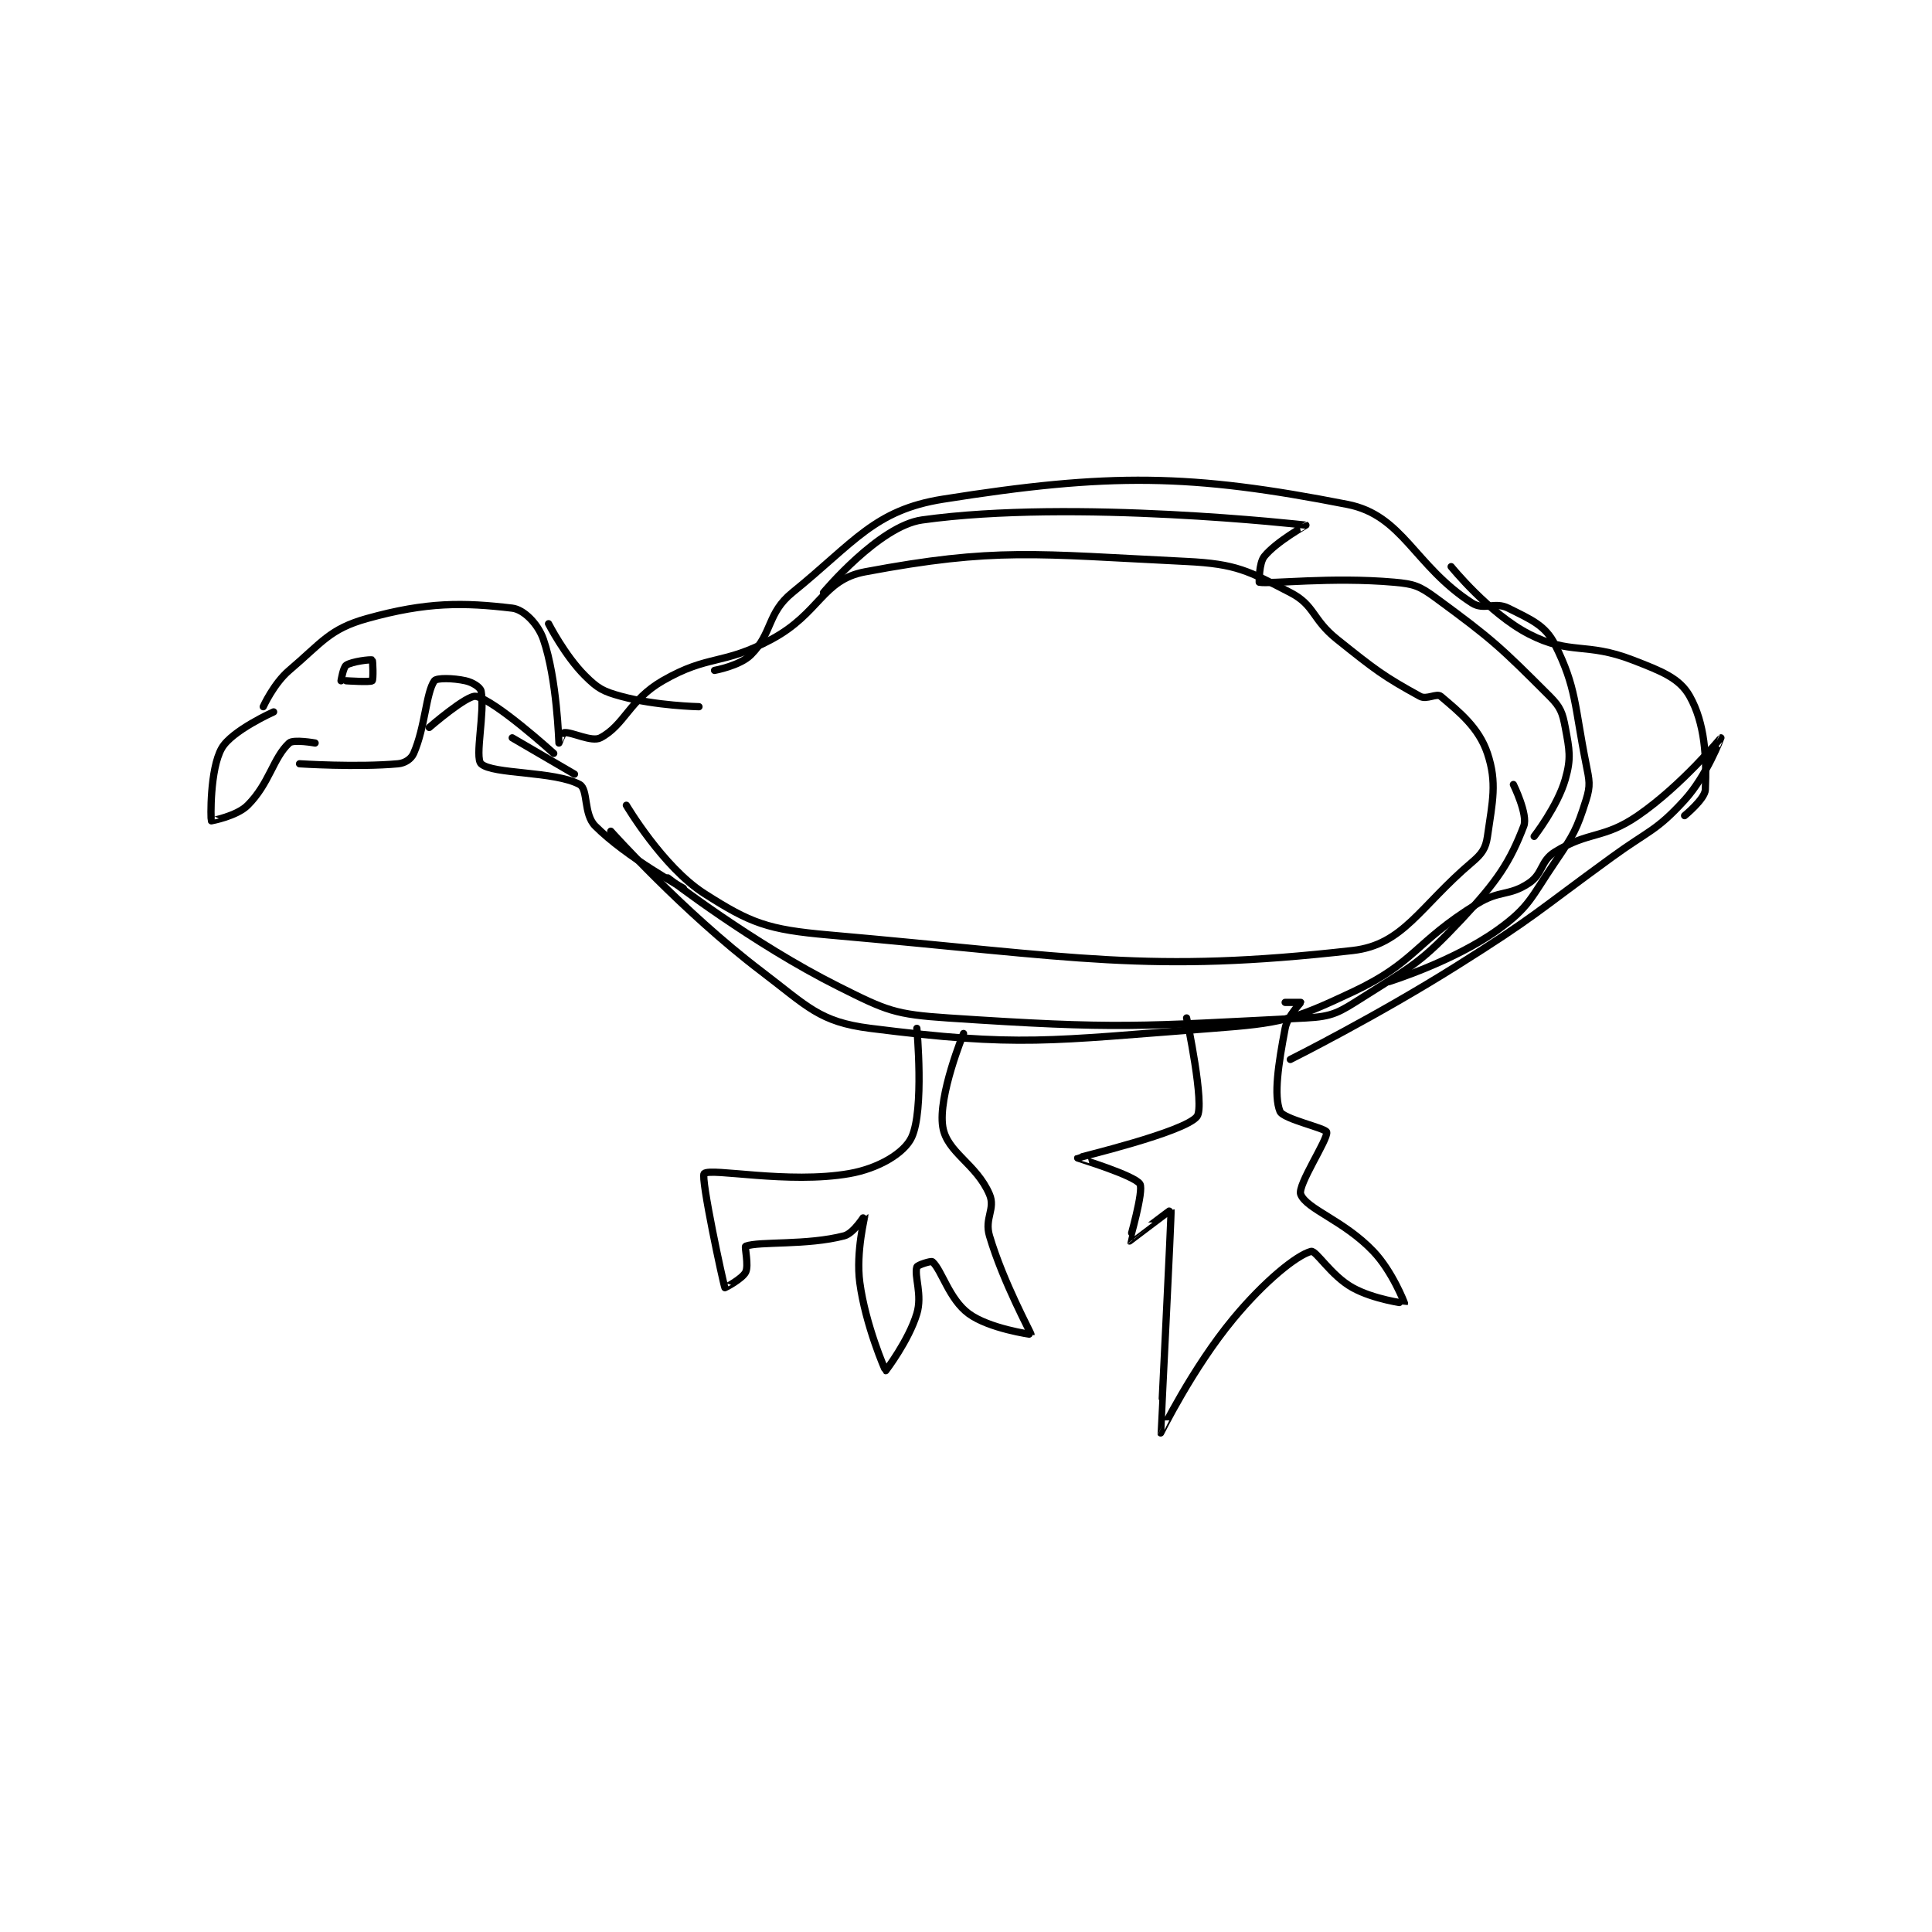 <?xml version="1.0" encoding="utf-8"?>
<!DOCTYPE svg PUBLIC "-//W3C//DTD SVG 1.1//EN" "http://www.w3.org/Graphics/SVG/1.1/DTD/svg11.dtd">
<svg viewBox="0 0 800 800" preserveAspectRatio="xMinYMin meet" xmlns="http://www.w3.org/2000/svg" version="1.1">
<g fill="none" stroke="black" stroke-linecap="round" stroke-linejoin="round" stroke-width="1.397">
<g transform="translate(87.52,206.713) scale(2.148) translate(-122,-129)">
<path id="0" d="M132 169 C132 169 134.025 164.529 137 162 C143.385 156.572 144.79 154.012 152 152 C163.574 148.77 170.625 148.897 180 150 C182.264 150.266 184.984 153.065 186 156 C188.646 163.644 188.982 175.919 189 176 C189.002 176.007 189.733 174.033 190 174 C191.466 173.817 195.308 175.891 197 175 C201.65 172.553 202.593 167.689 209 164 C217.949 158.848 220.521 161.104 230 156 C239.364 150.958 239.743 144.548 248 143 C273.2 138.275 280.705 139.571 310 141 C319.603 141.469 321.943 142.833 330 147 C334.762 149.463 334.143 152.115 339 156 C346.435 161.948 347.959 163.128 355 167 C356.277 167.702 358.223 166.342 359 167 C362.557 170.01 366.348 173.044 368 178 C369.888 183.665 368.966 187.238 368 194 C367.672 196.294 366.949 197.351 365 199 C354.925 207.525 351.813 214.892 342 216 C302.361 220.475 289.138 217.236 241 213 C229.256 211.967 225.974 210.752 217 205 C209.021 199.886 202 188 202 188 "/>
<path id="1" d="M139 180 C139 180 150.094 180.719 158 180 C159.324 179.88 160.528 179.079 161 178 C163.244 172.87 163.381 166.267 165 164 C165.412 163.424 168.601 163.467 171 164 C172.377 164.306 173.86 165.252 174 166 C174.766 170.086 172.729 178.796 174 180 C176.184 182.069 188.183 181.372 193 184 C194.675 184.913 193.706 189.706 196 192 C202.049 198.049 213 204 213 204 "/>
<path id="2" d="M134 170 C134 170 125.94 173.604 124 177 C121.689 181.044 121.858 190.688 122 191 C122.002 191.004 126.889 190.111 129 188 C133.221 183.779 133.888 178.873 137 176 C137.816 175.247 142 176 142 176 "/>
<path id="3" d="M148 164 C148 164 152.619 164.305 153 164 C153.244 163.805 153.143 160.085 153 160 C152.739 159.843 149.098 160.268 148 161 C147.419 161.387 147 164 147 164 "/>
<path id="4" d="M210 202 C210 202 226.311 214.656 243 223 C252.208 227.604 253.753 228.317 264 229 C297.038 231.203 300.627 230.619 333 229 C338.255 228.737 339.412 227.906 344 225 C353.662 218.881 355.201 218.302 363 210 C369.95 202.602 372.35 198.89 375 192 C375.847 189.797 373 184 373 184 "/>
<path id="5" d="M240 147 C240 147 250.703 134.16 259 133 C288.241 128.912 332.603 133.958 333 134 C333.039 134.004 327.341 137.139 325 140 C323.914 141.327 324 145 324 145 C326.019 145.404 337.909 143.933 350 145 C353.844 145.339 354.885 145.716 358 148 C368.972 156.046 370.523 157.523 380 167 C382.08 169.08 382.467 170.156 383 173 C383.813 177.334 384.164 178.925 383 183 C381.519 188.182 377 194 377 194 "/>
<path id="6" d="M219 162 C219 162 223.889 161.111 226 159 C230.221 154.779 229.121 150.956 234 147 C245.995 137.274 249.809 131.096 263 129 C295.229 123.879 310.776 124.074 341 130 C351.716 132.101 353.882 141.827 365 149 C367.344 150.512 369.382 148.691 372 150 C376.363 152.181 379.151 153.302 381 157 C385.181 165.362 384.748 168.739 387 180 C387.651 183.257 387.902 184.144 387 187 C385.21 192.668 384.633 193.657 381 199 C376.373 205.805 376.126 207.597 370 212 C361.512 218.101 349 222 349 222 "/>
<path id="7" d="M199 193 C199 193 212.857 208.492 228 220 C236.978 226.823 239.203 229.761 249 231 C277.878 234.651 283.228 233.392 315 231 C328.251 230.003 330.392 229.462 342 224 C354.261 218.23 353.857 214.5 366 207 C370.389 204.289 372.127 205.582 376 203 C378.752 201.165 378.174 198.75 381 197 C387.594 192.918 390.334 194.583 397 190 C405.427 184.206 412.996 175.001 413 175 C413.002 174.999 410.263 182.331 406 187 C400.487 193.038 399.184 192.775 392 198 C377.217 208.751 377.405 209.31 362 219 C346.555 228.716 330 237 330 237 "/>
<path id="8" d="M361 142 C361 142 368.326 151.054 376 155 C383.987 159.108 386.945 156.495 396 160 C401.659 162.191 405.048 163.515 407 167 C409.919 172.212 410.269 178.8 410 185 C409.922 186.795 406 190 406 190 "/>
<path id="9" d="M164 173 C164 173 171.326 166.651 173 167 C176.736 167.778 188 178 188 178 "/>
<path id="10" d="M180 175 L192 182 "/>
<path id="11" d="M187 153 C187 153 190.147 159.147 194 163 C196.493 165.493 197.507 166.048 201 167 C207.71 168.83 216 169 216 169 "/>
<path id="12" d="M258 231 C258 231 259.444 246.735 257 252 C255.568 255.083 250.572 258.025 245 259 C233.203 261.064 218.282 257.825 217 259 C216.26 259.679 220.677 280.232 221 281 C221.018 281.043 224.36 279.28 225 278 C225.64 276.72 224.753 273.091 225 273 C227.651 272.023 236.783 272.883 244 271 C245.864 270.514 247.994 266.983 248 267 C248.028 267.083 246.211 274.084 247 280 C248.083 288.123 251.882 296.936 252 297 C252 297 256.447 291.176 258 286 C259.092 282.36 257.464 278.788 258 277 C258.113 276.623 260.76 275.784 261 276 C262.825 277.642 264.216 283.211 268 286 C271.937 288.901 279.997 290.011 280 290 C280.061 289.772 274.687 280.068 272 271 C270.994 267.605 273.202 265.805 272 263 C269.467 257.089 263.801 254.964 263 250 C262.038 244.039 267 232 267 232 "/>
<path id="13" d="M310 229 C310 229 313.593 245.952 312 248 C309.636 251.04 289.11 255.87 289 256 C288.979 256.024 299.966 259.346 301 261 C301.806 262.29 298.962 271.969 299 272 C299.016 272.013 306.988 265.924 307 266 C307.111 266.687 304.961 308.931 305 309 C305.013 309.023 311.087 296.55 319 287 C324.988 279.773 331.215 274.726 334 274 C334.935 273.756 337.857 278.698 342 281 C346.066 283.259 351.99 284.017 352 284 C352.024 283.958 349.671 277.854 346 274 C340.316 268.032 333.124 265.871 332 263 C331.315 261.25 337.331 252.325 337 251 C336.808 250.23 328.596 248.489 328 247 C326.777 243.944 327.674 237.961 329 231 C329.456 228.605 332 226.147 332 226 C332 226 329 226 329 226 "/>
</g>
</g>
</svg>
